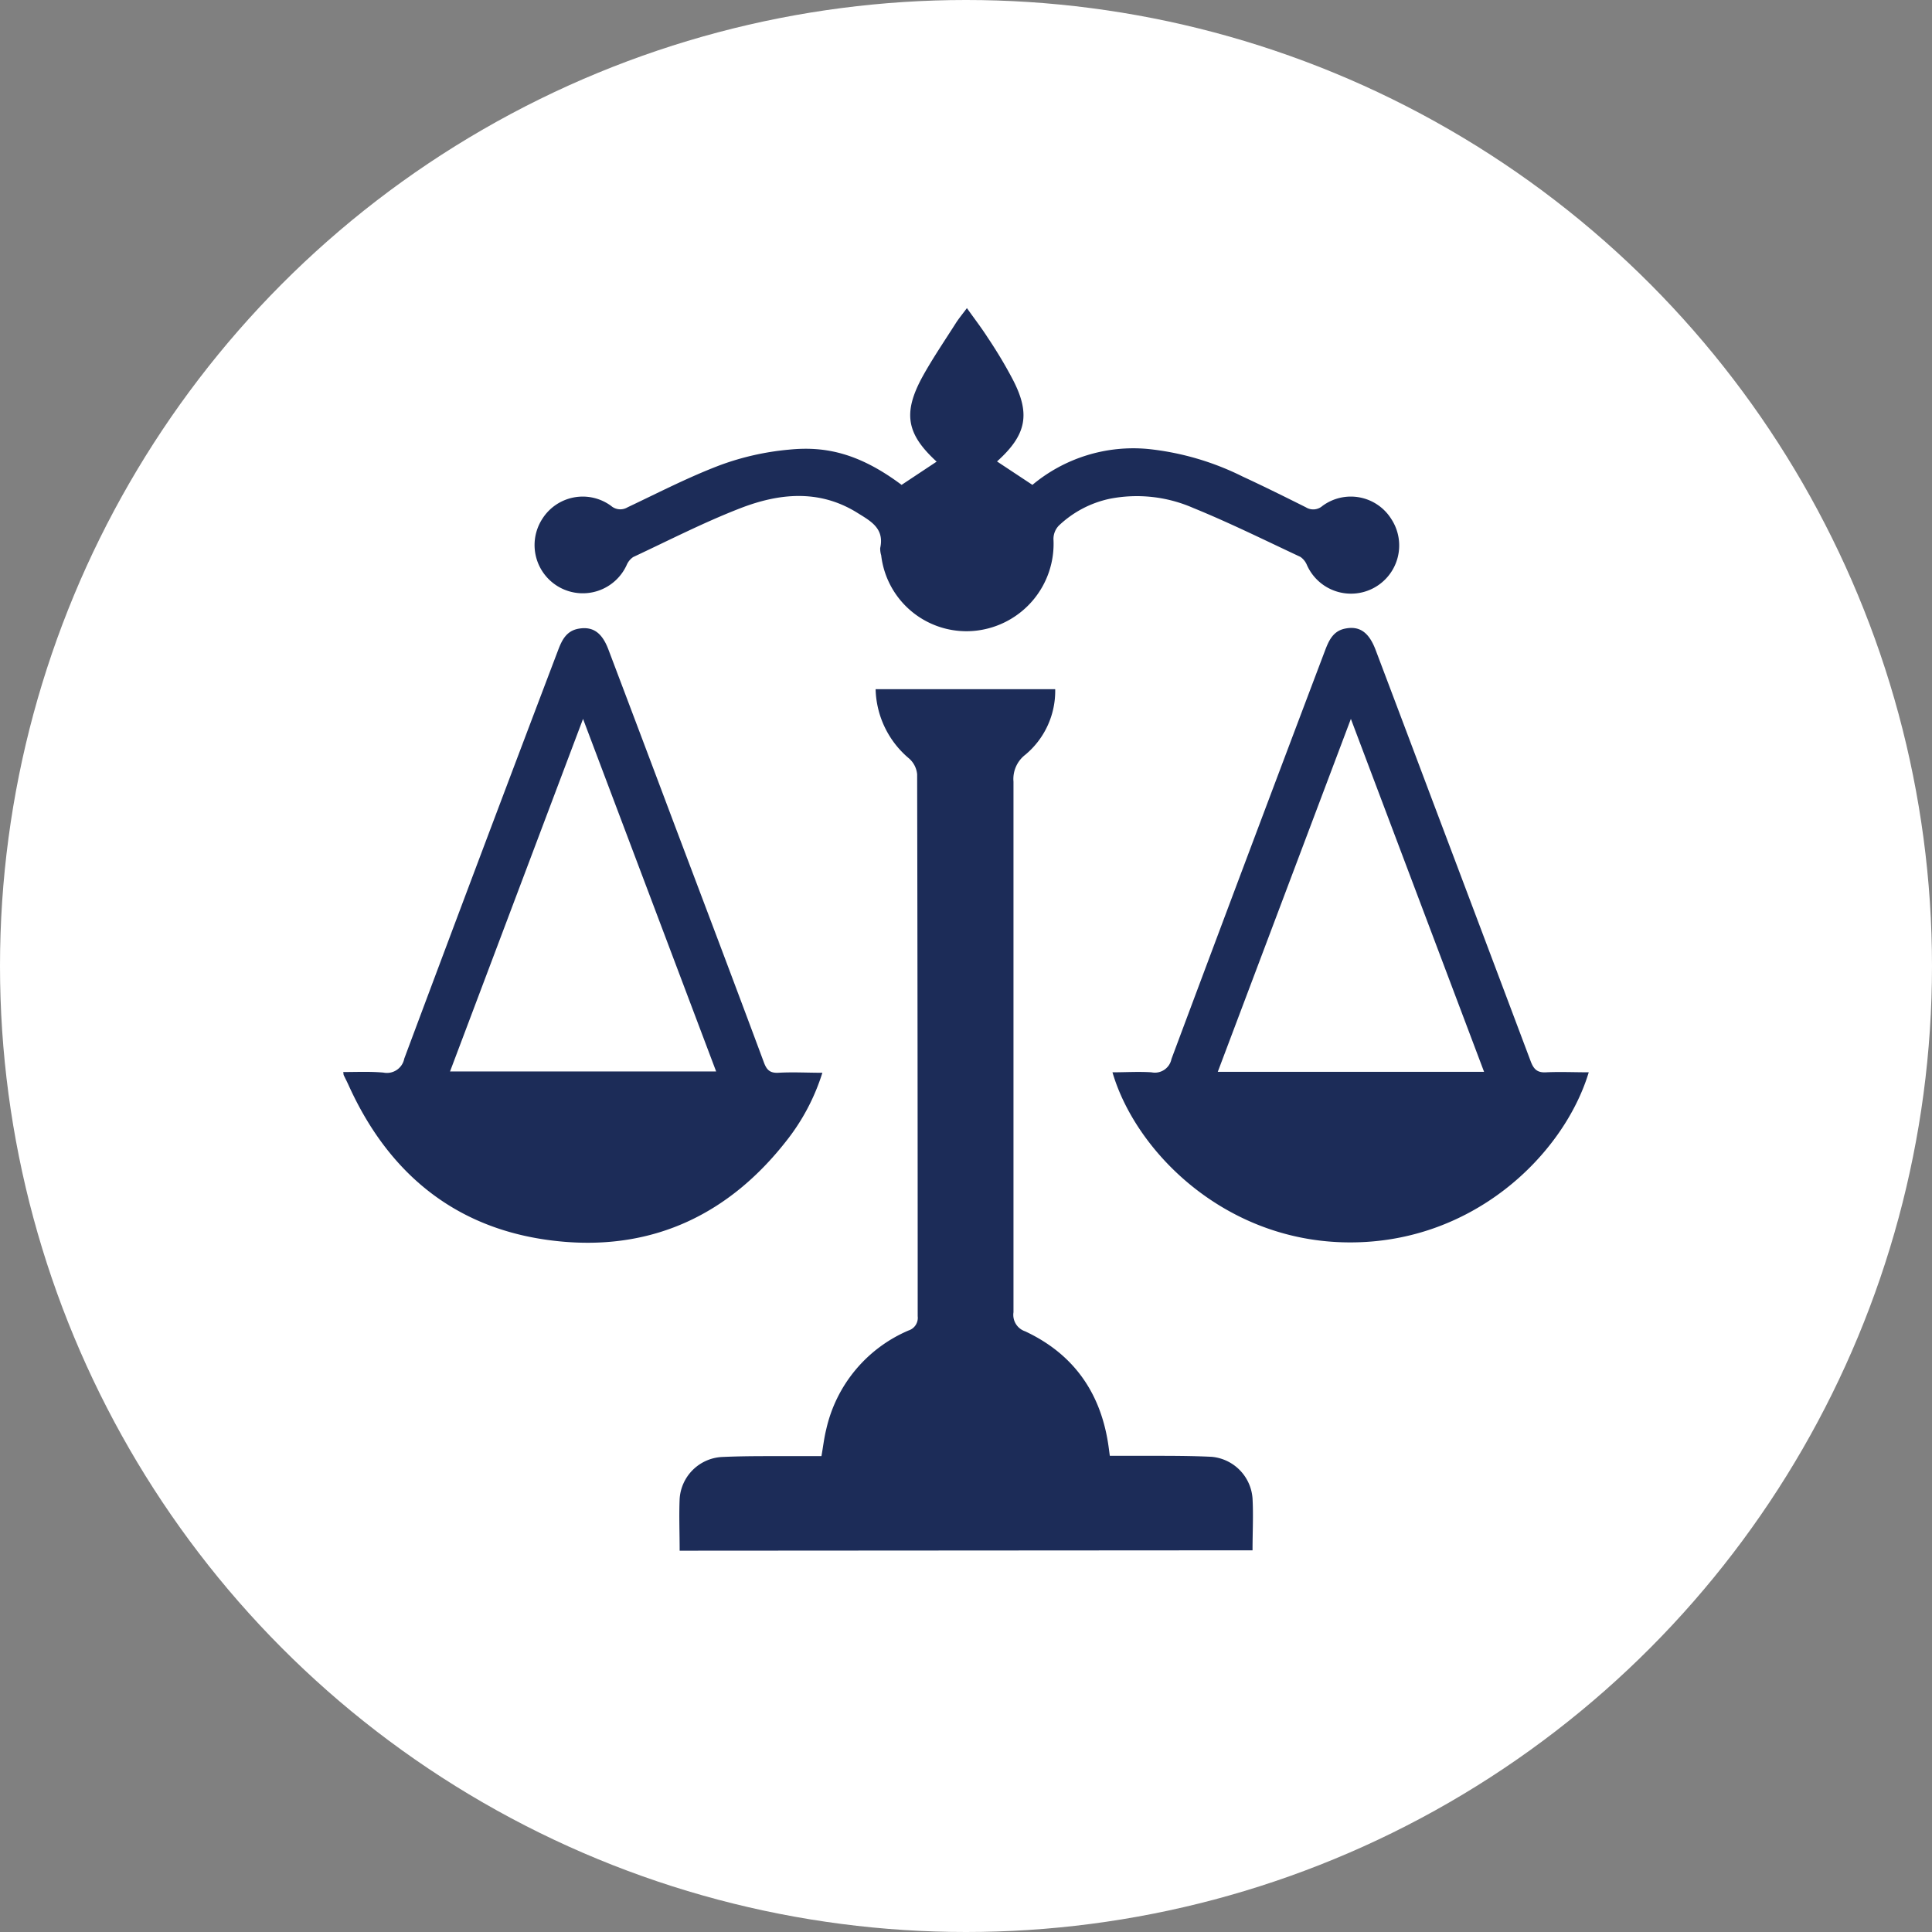 <svg xmlns="http://www.w3.org/2000/svg" viewBox="0 0 211.18 211.18"><rect x="0" y="0" width="211.18" height="211.18" fill="#808080" stroke="none"/><defs><style>.cls-1{fill:#fff;}.cls-2{fill:#1c2c58;}</style></defs><title>logo-circl-inv</title><g id="Layer_2" data-name="Layer 2"><g id="Layer_1-2" data-name="Layer 1"><circle class="cls-1" cx="105.59" cy="105.59" r="105.59"/><path class="cls-2" d="M37.52,117.18c1.46,0,2.93-.07,4.39.06a1.93,1.93,0,0,0,2.28-1.53Q52.53,93.38,61,71.08c.42-1.12.92-2.13,2.25-2.36,1.55-.27,2.55.42,3.25,2.27q3.62,9.56,7.22,19.14c3.27,8.66,6.55,17.31,9.78,26,.31.84.68,1.18,1.6,1.13,1.54-.09,3.1,0,4.79,0a23.1,23.1,0,0,1-4,7.53c-6.17,7.85-14.31,11.78-24.26,10.94-11.1-.94-18.9-6.92-23.5-17.05-.18-.4-.38-.79-.57-1.18ZM63.73,78.58,49.19,117.12H78.28Z"/><path class="cls-2" d="M74.29,169.5c0-2-.08-3.82,0-5.68a4.9,4.9,0,0,1,4.58-4.56c3-.14,6-.08,9-.1h1.92c.18-1,.29-2,.52-2.91a15.41,15.41,0,0,1,9-10.82,1.45,1.45,0,0,0,1-1.56q0-29.61-.06-59.23a2.62,2.62,0,0,0-.88-1.73,10.2,10.2,0,0,1-3.66-7.58h19.63a9.07,9.07,0,0,1-3.27,7.17,3.35,3.35,0,0,0-1.29,2.94q0,29,0,58a1.9,1.9,0,0,0,1.27,2.08c5.41,2.53,8.38,6.89,9.15,12.79l.11.82c1.47,0,2.92,0,4.37,0,2.26,0,4.53,0,6.78.11a4.92,4.92,0,0,1,4.45,4.55c.1,1.85,0,3.72,0,5.67Z"/><path class="cls-2" d="M173.66,117.21c-2.71,9-12.82,19-26.92,18.58-13.12-.39-22.63-10-25.14-18.58,1.44,0,2.86-.09,4.26,0a1.85,1.85,0,0,0,2.19-1.46q8.34-22.33,16.78-44.63c.42-1.11.89-2.15,2.2-2.41,1.58-.32,2.6.4,3.33,2.32q3.08,8.14,6.14,16.28,5.42,14.35,10.82,28.71c.33.87.73,1.25,1.69,1.19C170.55,117.14,172.09,117.21,173.66,117.21Zm-26-38.63-14.55,38.58h29.11Z"/><path class="cls-2" d="M98.55,53l3.83-2.54c-3.27-3-3.72-5.27-1.57-9.24,1.1-2,2.41-3.92,3.65-5.87.33-.52.73-1,1.23-1.67.81,1.14,1.58,2.14,2.26,3.2,1,1.49,1.91,3,2.73,4.56,2,3.82,1.52,6.1-1.7,9L112.85,53a17.2,17.2,0,0,1,12.67-3.92,30.11,30.11,0,0,1,10.29,3c2.33,1.08,4.63,2.22,6.93,3.37a1.52,1.52,0,0,0,1.8-.14,5.22,5.22,0,0,1,7.55,1.44,5.27,5.27,0,1,1-9.24,5,2,2,0,0,0-.71-.88c-3.89-1.82-7.74-3.73-11.72-5.35a15.37,15.37,0,0,0-9.12-1,11.56,11.56,0,0,0-5.57,2.94,2.11,2.11,0,0,0-.58,1.47,9.55,9.55,0,0,1-8.4,10A9.38,9.38,0,0,1,96.32,60.7a2.55,2.55,0,0,1-.11-.79c.5-2.22-1.14-3-2.6-3.92-4.13-2.52-8.47-2.07-12.68-.44-4,1.55-7.83,3.52-11.72,5.34a2,2,0,0,0-.71.87,5.27,5.27,0,1,1-9.25-5,5.23,5.23,0,0,1,7.55-1.46,1.54,1.54,0,0,0,1.8.15c3.36-1.59,6.68-3.31,10.15-4.62a29.37,29.37,0,0,1,7.48-1.68C90,48.77,93.74,49.4,98.55,53Z"/></g></g></svg>